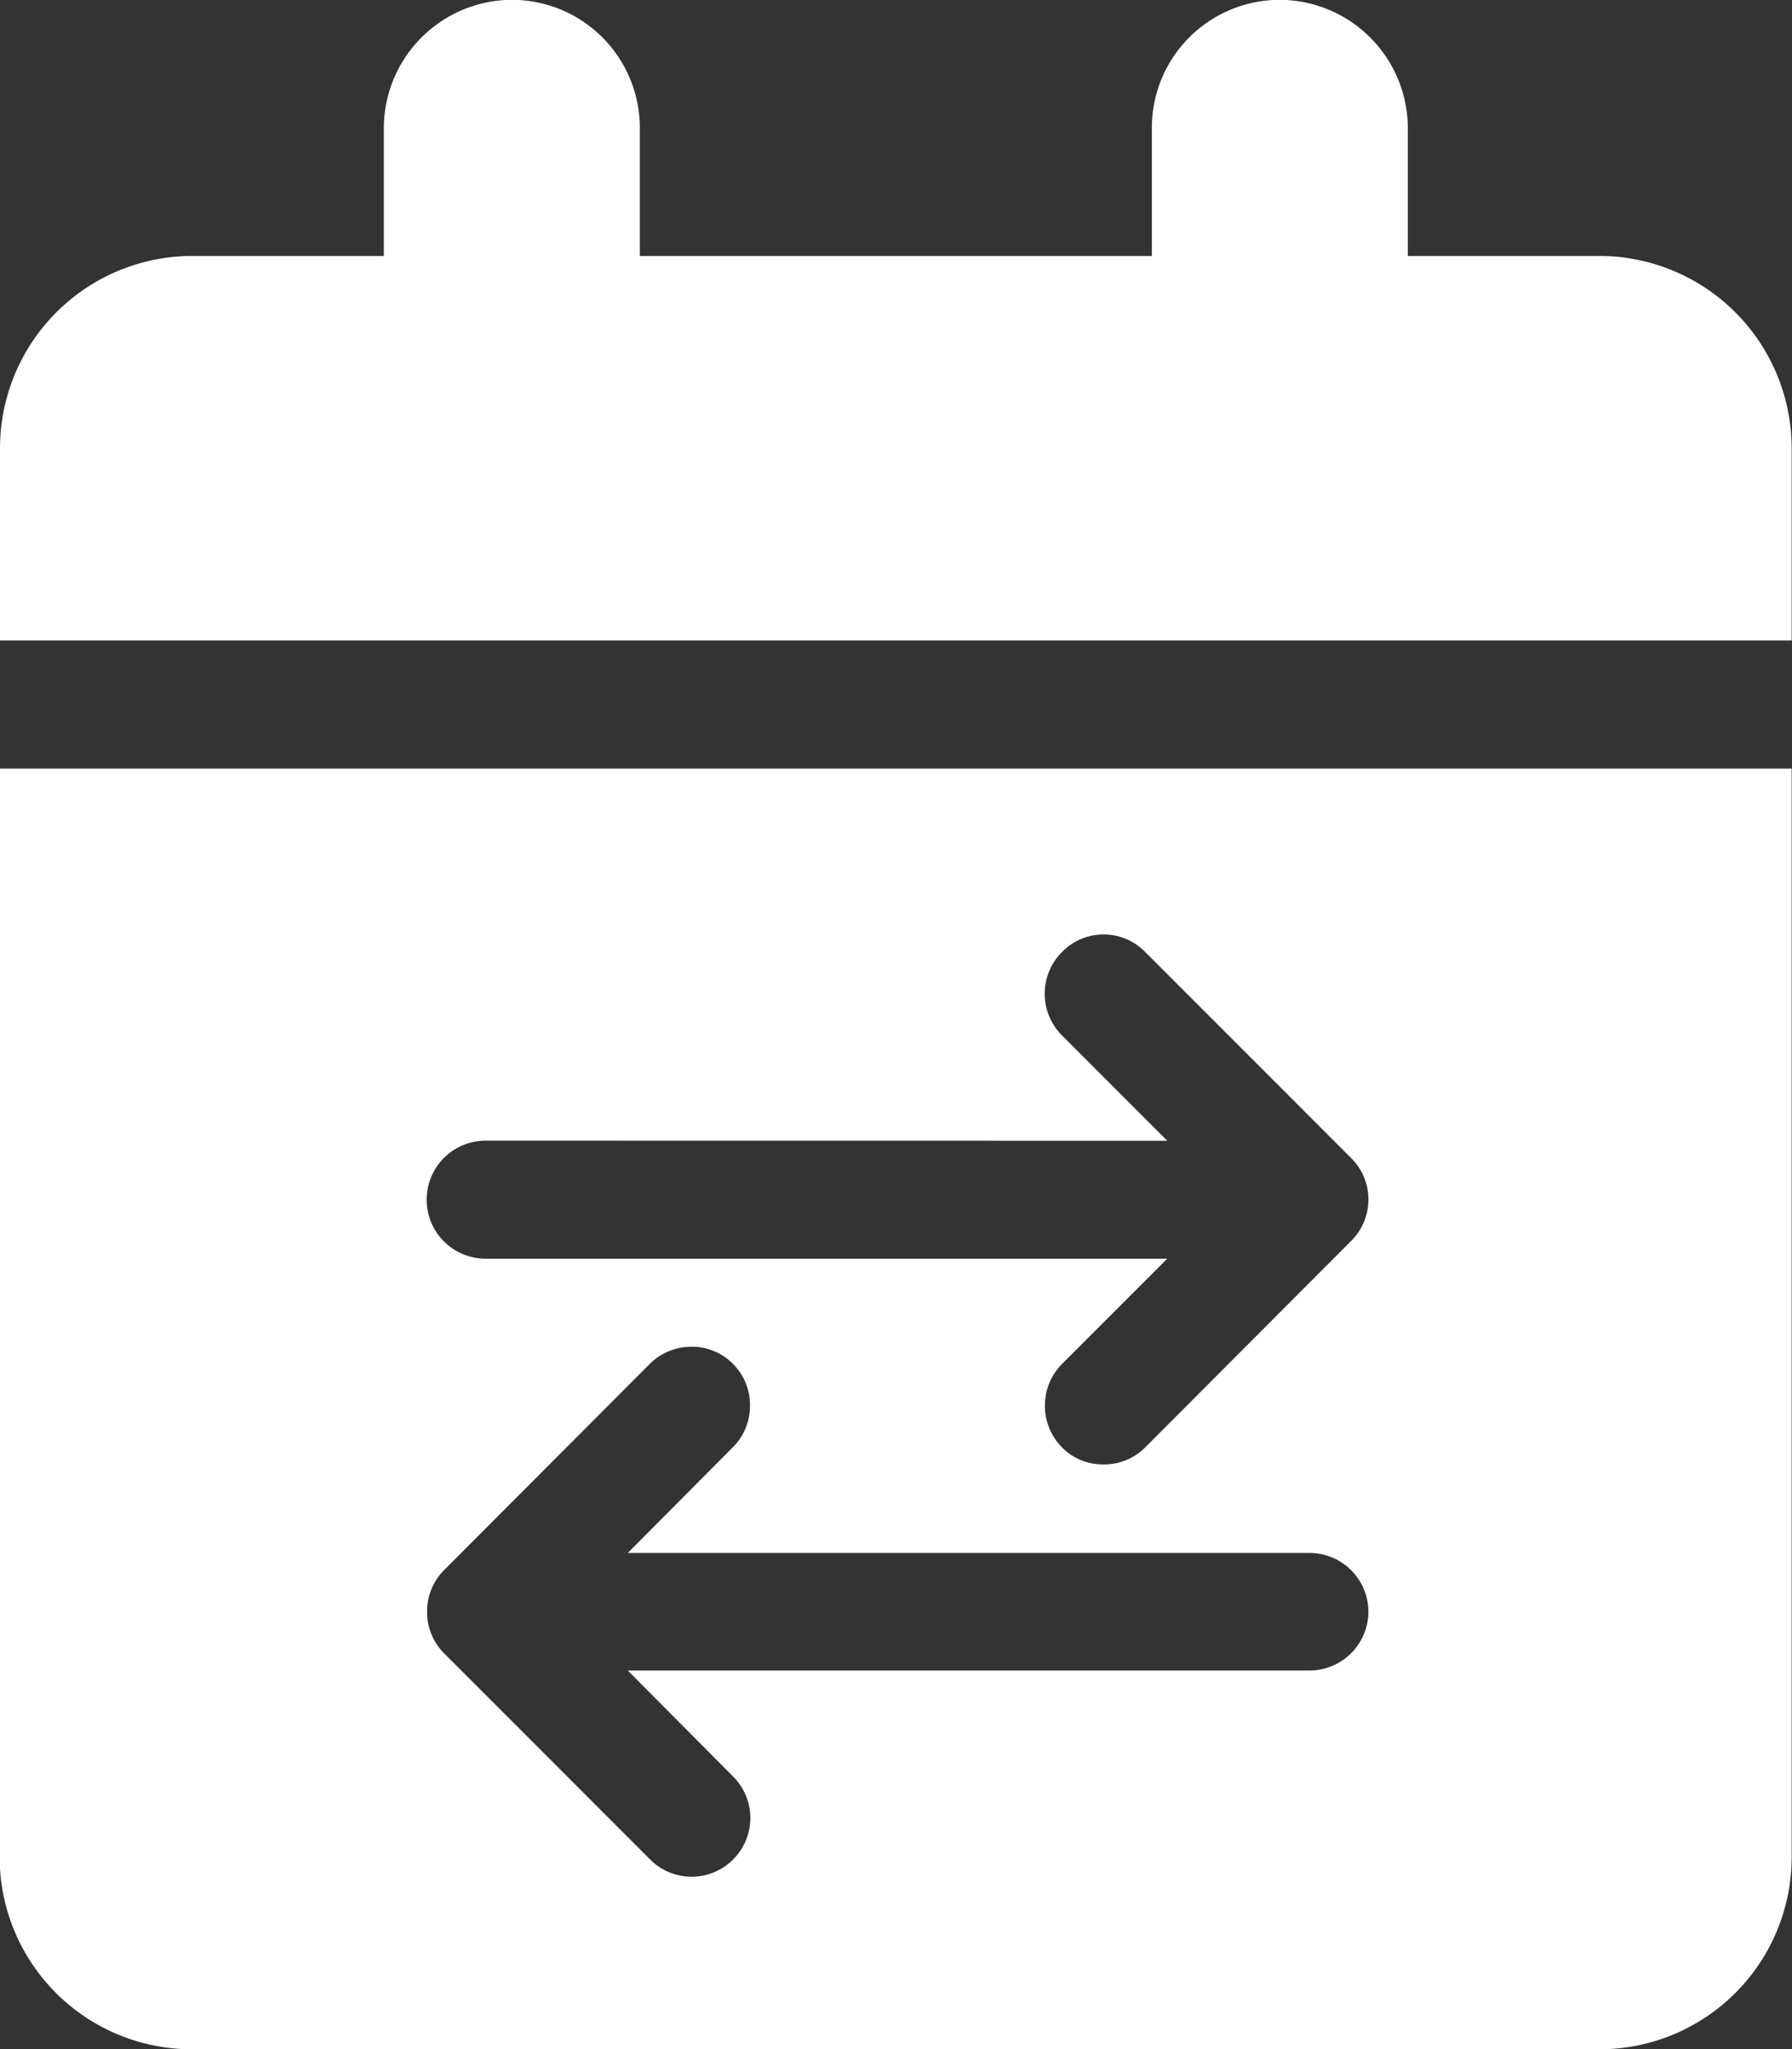 <svg xmlns="http://www.w3.org/2000/svg" width="21" height="24.001" viewBox="0 0 21 24.001">
  <rect x="0" y="0" width="21" height="24.001" fill="#333333" stroke="none"/>
  <path id="Date_Converter" data-name="Date Converter" d="M21011.748-404h-16.5a2.252,2.252,0,0,1-2.252-2.247V-419h21v12.752A2.252,2.252,0,0,1,21011.748-404Zm-10.643-8.228a.69.69,0,0,0-.49.2l-2.41,2.415a.682.682,0,0,0-.2.488.682.682,0,0,0,.2.488l2.41,2.41a.683.683,0,0,0,.49.206.683.683,0,0,0,.484-.2.686.686,0,0,0,0-.976l-1.232-1.239h7.988a.692.692,0,0,0,.691-.691.69.69,0,0,0-.691-.686h-7.988l1.232-1.239a.682.682,0,0,0,.2-.488.682.682,0,0,0-.2-.488A.677.677,0,0,0,21001.105-412.229Zm-2.416-2.414a.691.691,0,0,0-.689.691.69.69,0,0,0,.689.691h7.99l-1.234,1.234a.69.69,0,0,0-.2.488.69.69,0,0,0,.2.488.67.67,0,0,0,.486.2.678.678,0,0,0,.49-.2l2.41-2.415a.68.68,0,0,0,.205-.488.68.68,0,0,0-.205-.488l-2.41-2.41a.676.676,0,0,0-.488-.206.676.676,0,0,0-.488.206.69.69,0,0,0,0,.976l1.234,1.234ZM21014-420.5h-21v-2.252a2.254,2.254,0,0,1,2.252-2.252h2.246v-1.5a1.506,1.506,0,0,1,1.5-1.5,1.5,1.5,0,0,1,1.5,1.5v1.5h6v-1.5a1.5,1.5,0,0,1,1.5-1.5,1.506,1.506,0,0,1,1.5,1.5v1.5h2.246a2.254,2.254,0,0,1,2.252,2.252v2.251Z" transform="translate(-20993 428.002)" fill="#fff"/>
</svg>
